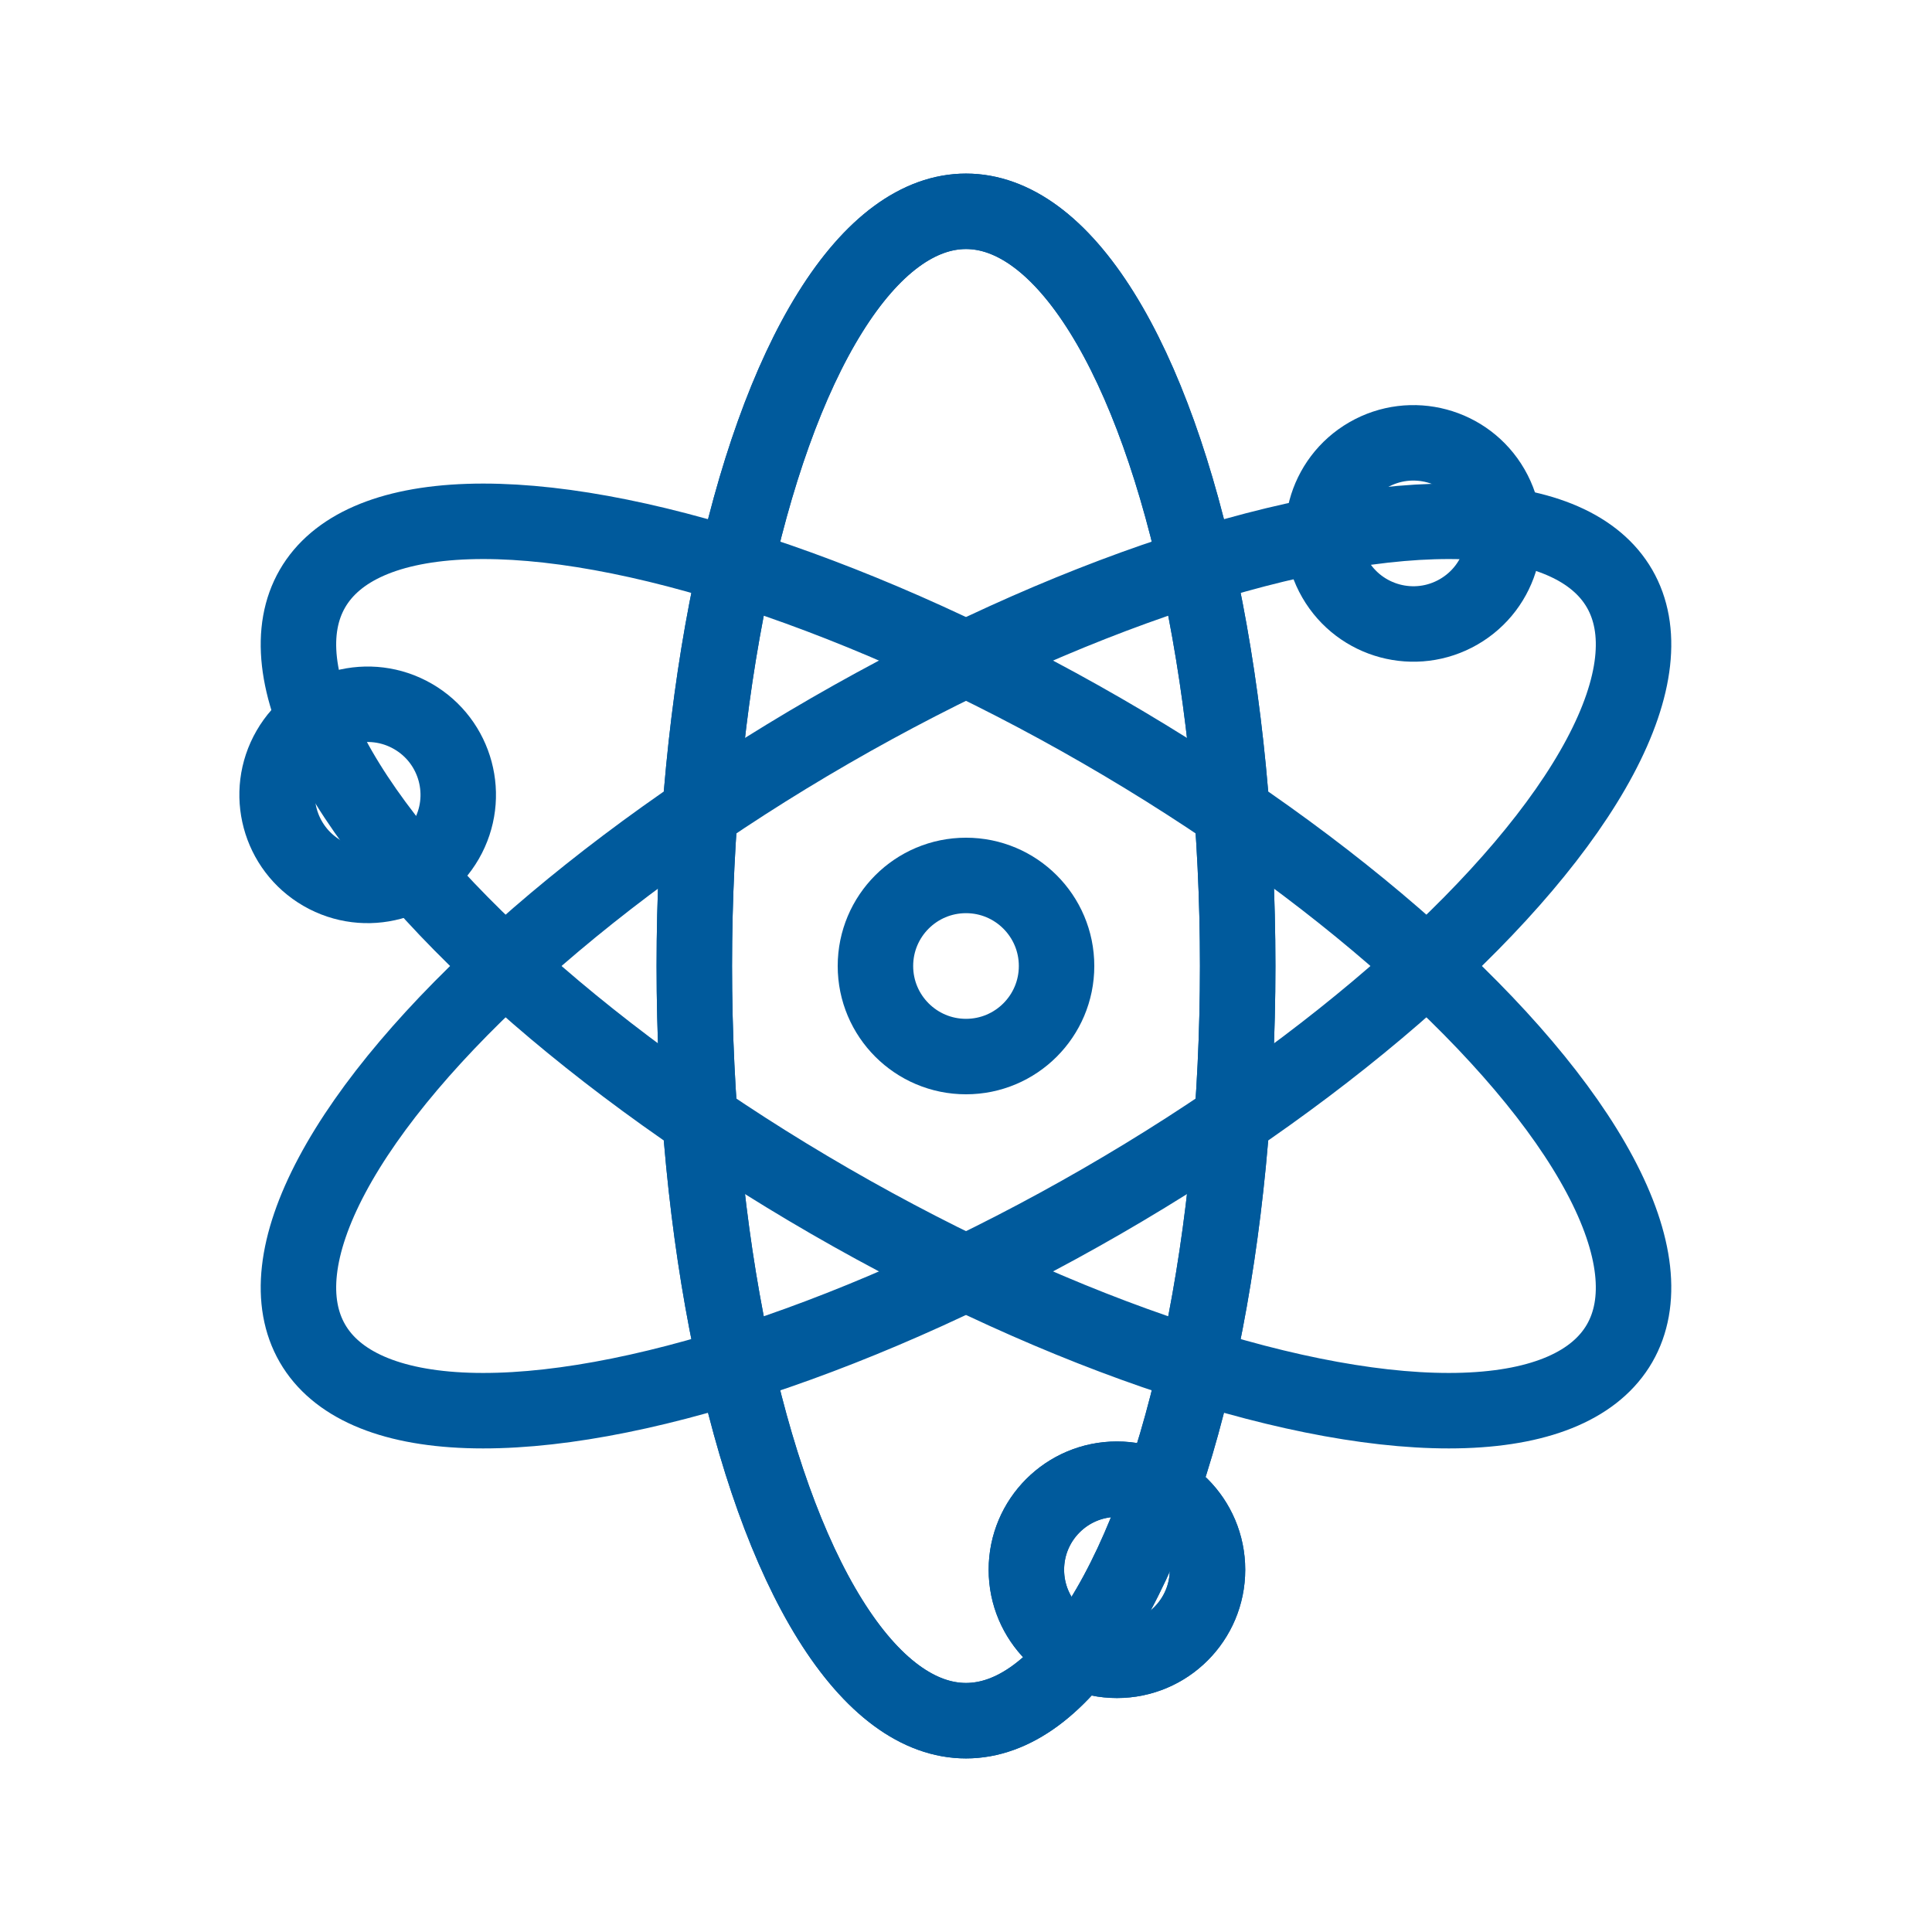 <svg viewBox="0 0 128 128" xmlns="http://www.w3.org/2000/svg" stroke-width="5" stroke="#005A9C" fill="none"><mask id="a"><path fill="#fff" d="M0 0h128v128H0z"/><circle cx="74" cy="104" r="6" fill="#005A9C"/></mask><g id="b"><ellipse cx="64" cy="64" rx="18" ry="50" mask="url(#a)"/><circle cx="74" cy="104" r="6"/></g><use href="#b"/><use href="#b" transform="rotate(120 64 64)"/><use href="#b" transform="rotate(240 64 64)"/><circle cx="64" cy="64" r="6"/></svg>
